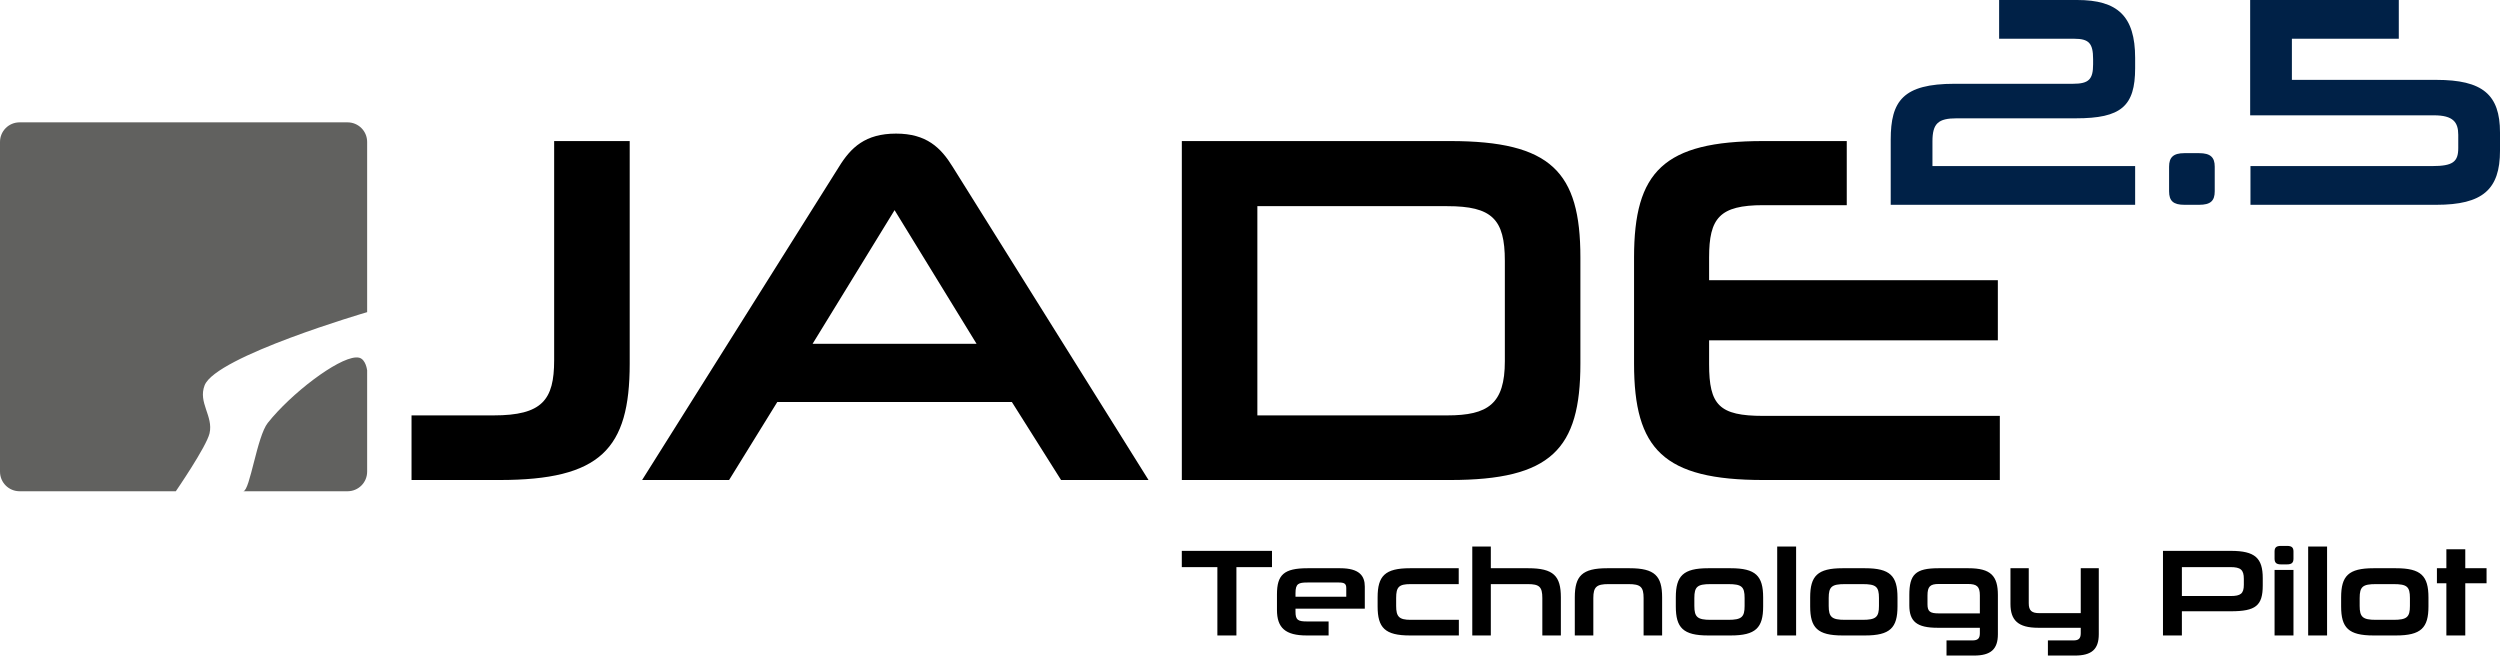 <?xml version="1.0" encoding="UTF-8"?>
<svg xmlns="http://www.w3.org/2000/svg" xmlns:xlink="http://www.w3.org/1999/xlink" width="675" height="177" viewBox="0 0 675 177">
<path fill-rule="nonzero" fill="rgb(0%, 0%, 0%)" fill-opacity="1" d="M 134.863 129.602 C 162.102 129.602 170.02 121.281 170.02 98.203 L 170.02 38.086 L 149.621 38.086 L 149.621 97.262 C 149.621 107.996 146.402 112.156 133.254 112.156 L 111.113 112.156 L 111.113 129.602 Z M 286.488 129.602 L 310.102 129.602 L 257.234 45.062 C 254.016 39.832 250.125 36.074 241.938 36.074 C 233.621 36.074 229.727 39.832 226.508 45.062 L 173.371 129.602 L 196.855 129.602 L 209.871 108.535 L 273.203 108.535 Z M 241.535 56.738 L 263.676 92.832 L 219.395 92.832 Z M 391.551 129.602 C 418.789 129.602 426.707 121.281 426.707 98.203 L 426.707 69.484 C 426.707 46.406 418.789 38.086 391.551 38.086 L 319.094 38.086 L 319.094 129.602 Z M 406.309 97.531 C 406.309 109.07 401.746 112.156 390.746 112.156 L 339.488 112.156 L 339.488 55.664 L 390.746 55.664 C 402.82 55.664 406.309 59.152 406.309 70.426 Z M 539.953 129.602 L 539.953 112.289 L 476.086 112.289 C 464.141 112.289 461.457 109.34 461.457 98.336 L 461.457 91.895 L 539.418 91.895 L 539.418 75.656 L 461.457 75.656 L 461.457 69.484 C 461.457 58.887 464.277 55.395 476.086 55.395 L 498.625 55.395 L 498.625 38.086 L 476.086 38.086 C 449.113 38.086 441.195 46.406 441.195 69.484 L 441.195 98.203 C 441.195 121.281 449.113 129.602 476.086 129.602 Z M 539.953 129.602 "/>
<path fill-rule="nonzero" fill="rgb(0%, 12.941%, 27.843%)" fill-opacity="1" d="M 576.488 55.297 L 576.488 44.84 L 521.762 44.84 L 521.762 38.191 C 521.762 33.324 523.301 31.945 528.328 31.945 L 560.516 31.945 C 572.68 31.945 576.488 28.703 576.488 18.406 L 576.488 15.648 C 576.488 4.297 571.707 0 560.84 0 L 539.762 0 L 539.762 10.461 L 560.031 10.461 C 564.004 10.461 565.137 11.676 565.137 15.973 L 565.137 17.352 C 565.137 21.406 564.004 22.621 559.707 22.621 L 527.762 22.621 C 513.816 22.621 510.492 27.242 510.492 37.703 L 510.492 55.297 Z M 593.758 55.297 C 596.84 55.297 597.977 54.242 597.977 51.648 L 597.977 45 C 597.977 42.488 596.84 41.352 593.758 41.352 L 589.785 41.352 C 586.785 41.352 585.652 42.488 585.652 45 L 585.652 51.648 C 585.652 54.242 586.785 55.297 589.785 55.297 Z M 657.812 55.297 C 670.297 55.297 675 51.164 675 40.703 L 675 35.758 C 675 25.539 670.297 21.566 657.812 21.566 L 618.812 21.566 L 618.812 10.461 L 647.676 10.461 L 647.676 0 L 607.543 0 L 607.543 31.137 L 657.164 31.137 C 662.352 31.137 663.73 33 663.73 36.406 L 663.73 39.973 C 663.73 43.703 662.27 44.84 656.676 44.84 L 607.625 44.84 L 607.625 55.297 Z M 657.812 55.297 "/>
<path fill-rule="nonzero" fill="rgb(0%, 0%, 0%)" fill-opacity="1" d="M 333.832 171.574 L 333.832 153.121 L 343.438 153.121 L 343.438 148.734 L 319.086 148.734 L 319.086 153.121 L 328.691 153.121 L 328.691 171.574 Z M 368.496 164.34 L 368.496 158.379 C 368.496 155.5 367.051 153.422 361.844 153.422 L 353.047 153.422 C 346.629 153.422 344.781 155.199 344.781 160.488 L 344.781 164.676 C 344.781 169.5 347.031 171.574 352.809 171.574 L 358.723 171.574 L 358.723 167.789 L 352.809 167.789 C 350.457 167.789 349.785 167.387 349.785 165.18 L 349.785 164.34 Z M 363.492 161.125 L 349.785 161.125 L 349.785 160.156 C 349.785 157.543 350.594 157.273 353.113 157.273 L 361.441 157.273 C 362.953 157.273 363.492 157.574 363.492 158.781 Z M 393.891 171.574 L 393.891 167.355 L 380.855 167.355 C 377.734 167.355 376.961 166.484 376.961 163.605 L 376.961 161.461 C 376.961 158.48 377.699 157.711 380.855 157.711 L 393.855 157.711 L 393.855 153.422 L 380.688 153.422 C 373.938 153.422 371.957 155.5 371.957 161.293 L 371.957 163.738 C 371.957 169.5 373.938 171.574 380.688 171.574 Z M 421.434 171.574 L 421.434 161.293 C 421.434 155.5 419.449 153.422 412.633 153.422 L 402.523 153.422 L 402.523 147.562 L 397.516 147.562 L 397.516 171.574 L 402.523 171.574 L 402.523 157.711 L 412.5 157.711 C 415.59 157.711 416.43 158.414 416.43 161.461 L 416.43 171.574 Z M 448.773 171.574 L 448.773 161.293 C 448.773 155.5 446.793 153.422 440.008 153.422 L 433.93 153.422 C 427.176 153.422 425.195 155.5 425.195 161.293 L 425.195 171.574 L 430.199 171.574 L 430.199 161.461 C 430.199 158.445 431.105 157.711 434.266 157.711 L 439.707 157.711 C 442.93 157.711 443.77 158.445 443.77 161.461 L 443.77 171.574 Z M 467.281 171.574 C 474.066 171.574 476.051 169.5 476.051 163.738 L 476.051 161.328 C 476.051 155.5 474.066 153.422 467.281 153.422 L 461.203 153.422 C 454.449 153.422 452.469 155.5 452.469 161.293 L 452.469 163.738 C 452.469 169.5 454.449 171.574 461.203 171.574 Z M 471.043 163.605 C 471.043 166.617 470.238 167.355 466.609 167.355 L 461.875 167.355 C 458.312 167.355 457.473 166.617 457.473 163.605 L 457.473 161.461 C 457.473 158.379 458.312 157.711 461.875 157.711 L 466.609 157.711 C 470.238 157.711 471.043 158.379 471.043 161.461 Z M 484.949 171.574 L 484.949 147.562 L 479.844 147.562 L 479.844 171.574 Z M 503.559 171.574 C 510.344 171.574 512.324 169.5 512.324 163.738 L 512.324 161.328 C 512.324 155.5 510.344 153.422 503.559 153.422 L 497.48 153.422 C 490.727 153.422 488.746 155.5 488.746 161.293 L 488.746 163.738 C 488.746 169.5 490.727 171.574 497.48 171.574 Z M 507.32 163.605 C 507.32 166.617 506.516 167.355 502.887 167.355 L 498.152 167.355 C 494.59 167.355 493.75 166.617 493.75 163.605 L 493.75 161.461 C 493.75 158.379 494.59 157.711 498.152 157.711 L 502.887 157.711 C 506.516 157.711 507.32 158.379 507.32 161.461 Z M 532.984 177 C 537.516 177 539.43 175.293 539.43 171.238 L 539.43 160.656 C 539.43 155.5 537.516 153.422 531.504 153.422 L 523.375 153.422 C 517.16 153.422 515.516 155.129 515.516 160.656 L 515.516 163.438 C 515.516 167.824 517.566 169.5 523.141 169.5 L 534.562 169.5 L 534.562 170.973 C 534.562 172.41 533.988 172.914 532.512 172.914 L 525.559 172.914 L 525.559 177 Z M 534.562 165.613 L 523.441 165.613 C 521.125 165.613 520.422 165.109 520.422 163.168 L 520.422 160.789 C 520.422 158.379 521.125 157.676 523.441 157.676 L 531.305 157.676 C 533.754 157.676 534.562 158.348 534.562 160.758 Z M 547.762 153.422 L 542.824 153.422 L 542.824 163.066 C 542.824 167.457 544.871 169.5 550.316 169.5 L 561.801 169.5 L 561.801 170.973 C 561.801 172.48 561.164 172.914 559.785 172.914 L 552.934 172.914 L 552.934 177 L 560.223 177 C 564.758 177 566.672 175.293 566.672 171.238 L 566.672 153.422 L 561.801 153.422 L 561.801 165.547 L 550.617 165.547 C 548.566 165.547 547.762 164.875 547.762 162.867 Z M 602.344 165.043 C 609.027 165.043 610.941 163.535 610.941 158.078 L 610.941 156.102 C 610.941 150.711 608.895 148.734 602.344 148.734 L 584.004 148.734 L 584.004 171.574 L 589.109 171.574 L 589.109 165.043 Z M 605.836 157.879 C 605.836 160.289 604.965 160.926 602.277 160.926 L 589.109 160.926 L 589.109 153.121 L 602.211 153.121 C 604.965 153.121 605.836 153.824 605.836 156.305 Z M 619.238 171.574 L 619.238 153.891 L 614.133 153.891 L 614.133 171.574 Z M 617.492 152.383 C 618.77 152.383 619.238 151.914 619.238 150.844 L 619.238 148.902 C 619.238 147.828 618.77 147.395 617.492 147.395 L 615.848 147.395 C 614.605 147.395 614.133 147.828 614.133 148.902 L 614.133 150.844 C 614.133 151.914 614.605 152.383 615.848 152.383 Z M 628.309 171.574 L 628.309 147.562 L 623.203 147.562 L 623.203 171.574 Z M 646.918 171.574 C 653.703 171.574 655.684 169.5 655.684 163.738 L 655.684 161.328 C 655.684 155.5 653.703 153.422 646.918 153.422 L 640.836 153.422 C 634.086 153.422 632.105 155.5 632.105 161.293 L 632.105 163.738 C 632.105 169.5 634.086 171.574 640.836 171.574 Z M 650.68 163.605 C 650.68 166.617 649.871 167.355 646.246 167.355 L 641.508 167.355 C 637.949 167.355 637.109 166.617 637.109 163.605 L 637.109 161.461 C 637.109 158.379 637.949 157.711 641.508 157.711 L 646.246 157.711 C 649.871 157.711 650.68 158.379 650.68 161.461 Z M 665.625 171.574 L 665.625 157.477 L 671.371 157.477 L 671.371 153.422 L 665.625 153.422 L 665.625 148.301 L 660.52 148.301 L 660.52 153.422 L 657.969 153.422 L 657.969 157.477 L 660.52 157.477 L 660.52 171.574 Z M 665.625 171.574 "/>
<path fill-rule="nonzero" fill="rgb(38.039%, 38.039%, 37.254%)" fill-opacity="1" d="M 5.293 33.035 C 2.359 33.035 0 35.395 0 38.328 L 0 127.344 C 0 130.277 2.359 132.637 5.293 132.637 L 47.473 132.637 C 47.477 132.629 55.742 120.602 56.578 117 C 57.652 112.348 53.43 108.734 55.242 104.047 C 58.262 96.219 99.102 84.289 99.129 84.281 L 99.129 38.328 C 99.129 35.395 96.766 33.035 93.836 33.035 Z M 47.473 132.637 L 47.469 132.641 C 47.473 132.641 47.473 132.637 47.473 132.637 Z M 96.086 96.512 C 91.039 96.758 78.598 106.254 72.301 114.18 C 69.379 117.855 67.496 132.461 65.707 132.629 L 65.707 132.637 C 48.902 132.637 89.449 132.637 93.836 132.637 C 96.766 132.637 99.129 130.277 99.129 127.344 L 99.129 99.891 C 99.125 99.898 99.117 99.91 99.113 99.922 C 99.113 99.922 98.781 97.047 96.992 96.586 C 96.727 96.516 96.422 96.492 96.086 96.512 Z M 96.086 96.512 "/>
</svg>
